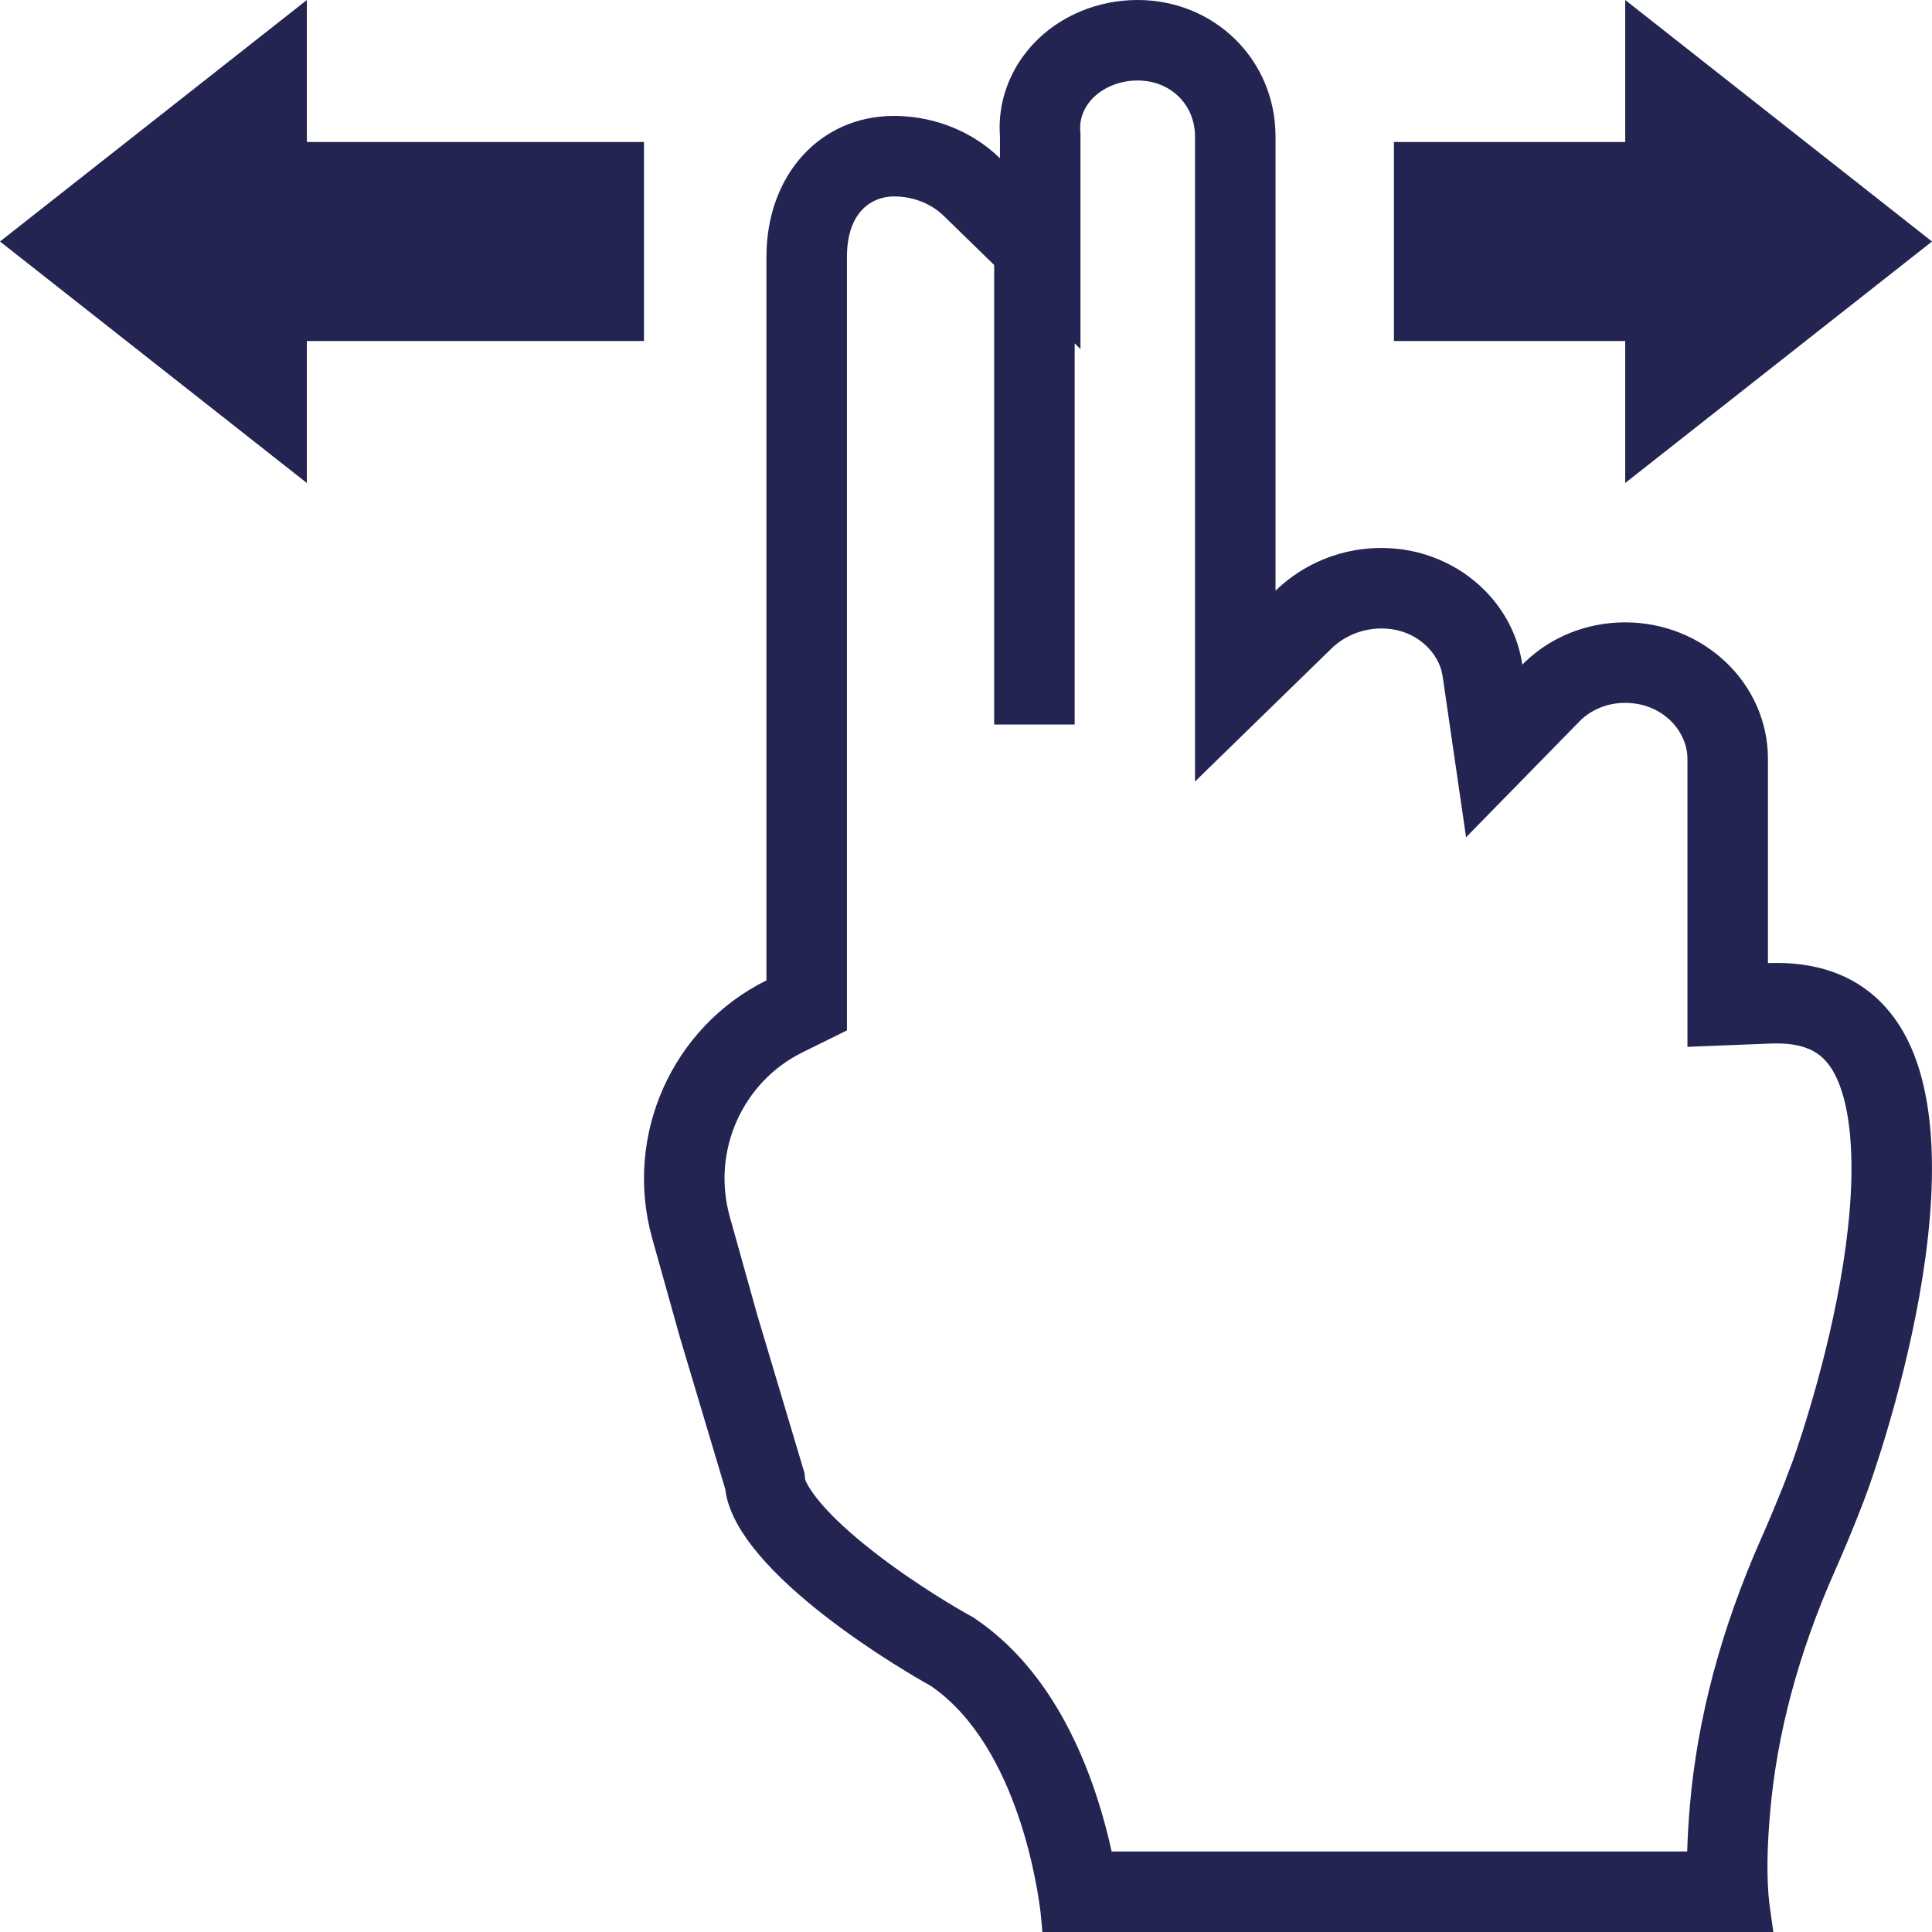 <svg width="24" height="24" viewBox="0 0 24 24" fill="none" xmlns="http://www.w3.org/2000/svg">
<g clip-path="url(#clip0_3488_318)">
<path d="M3.812 0L0 3L3.812 6V4.236H8V1.764H3.812V0Z" fill="#232451"/>
<path d="M20.189 0L24 3L20.189 6V4.236H17.316V1.764H20.189V0Z" fill="#232451"/>
<path fill-rule="evenodd" clip-rule="evenodd" d="M21.988 22.529C21.973 22.697 21.964 22.854 21.959 23C21.951 23.277 21.96 23.515 21.988 23.709L22.029 24H12.949L12.928 23.77C12.928 23.769 12.927 23.764 12.926 23.754C12.902 23.562 12.671 21.7 11.56 20.941C11.328 20.814 9.129 19.557 9.01 18.5L8.447 16.616L8.101 15.38C7.745 14.099 8.354 12.756 9.521 12.179V3.191C9.521 2.175 10.187 1.44 11.106 1.44C11.213 1.44 11.318 1.449 11.421 1.466C11.653 1.504 11.871 1.584 12.064 1.695C12.077 1.703 12.091 1.711 12.104 1.719C12.22 1.79 12.327 1.873 12.422 1.966V1.695C12.4 1.405 12.465 1.115 12.609 0.856C12.67 0.746 12.746 0.642 12.835 0.546C13.16 0.199 13.635 0 14.131 0C15.091 0 15.845 0.746 15.845 1.695V7.338C16.11 7.08 16.458 6.898 16.845 6.833C16.948 6.816 17.053 6.807 17.161 6.807C17.666 6.807 18.122 7.01 18.444 7.334C18.691 7.583 18.859 7.902 18.911 8.257C19.148 8.014 19.468 7.838 19.826 7.767C19.942 7.743 20.063 7.731 20.186 7.731C21.167 7.731 21.962 8.492 21.962 9.426V11.964C22.034 11.961 22.105 11.961 22.174 11.964C22.725 11.987 23.167 12.191 23.479 12.577C24.775 14.17 23.252 18.383 23.185 18.557C23.185 18.562 23.015 19.016 22.788 19.527C22.339 20.543 22.07 21.549 21.988 22.529ZM22.704 13.208L22.702 13.206C22.589 13.066 22.404 12.948 22.001 12.963L20.962 13.004V9.426C20.962 9.087 20.658 8.731 20.186 8.731C19.955 8.731 19.753 8.827 19.625 8.957L18.212 10.401L17.921 8.401C17.878 8.103 17.586 7.807 17.161 7.807C16.917 7.807 16.696 7.905 16.542 8.054L14.845 9.708V1.695C14.845 1.308 14.549 1 14.131 1C13.897 1 13.692 1.095 13.566 1.229C13.452 1.352 13.41 1.493 13.419 1.621L13.422 1.658V4.336L13.35 4.265V9H12.35V3.292L11.724 2.682C11.579 2.54 11.358 2.44 11.106 2.44C10.831 2.44 10.521 2.631 10.521 3.191V12.8L9.964 13.075C9.229 13.439 8.837 14.292 9.065 15.112L9.408 16.338L9.994 18.3L10.003 18.386C10.003 18.384 10.003 18.384 10.003 18.383C10.003 18.383 10.004 18.385 10.005 18.388C10.014 18.408 10.051 18.5 10.19 18.665C10.354 18.86 10.588 19.071 10.857 19.28C11.392 19.697 11.948 20.014 12.042 20.065L12.084 20.088L12.124 20.115C12.987 20.705 13.415 21.671 13.631 22.339C13.709 22.58 13.767 22.806 13.809 23H20.959C20.964 22.822 20.975 22.636 20.991 22.445C21.084 21.341 21.385 20.227 21.873 19.123L21.874 19.12C21.981 18.88 22.075 18.651 22.143 18.482C22.159 18.442 22.173 18.406 22.185 18.374V18.37L22.252 18.196C22.254 18.192 22.26 18.175 22.272 18.143C22.284 18.107 22.302 18.058 22.323 17.995C22.365 17.871 22.421 17.698 22.483 17.488C22.608 17.068 22.754 16.513 22.859 15.924C22.965 15.328 23.023 14.733 22.991 14.221C22.959 13.691 22.838 13.373 22.704 13.208Z" fill="#232451"/>
</g>
<defs>
<clipPath id="clip0_3488_318">
<rect width="24" height="24" fill="white"/>
</clipPath>
</defs>
</svg>
